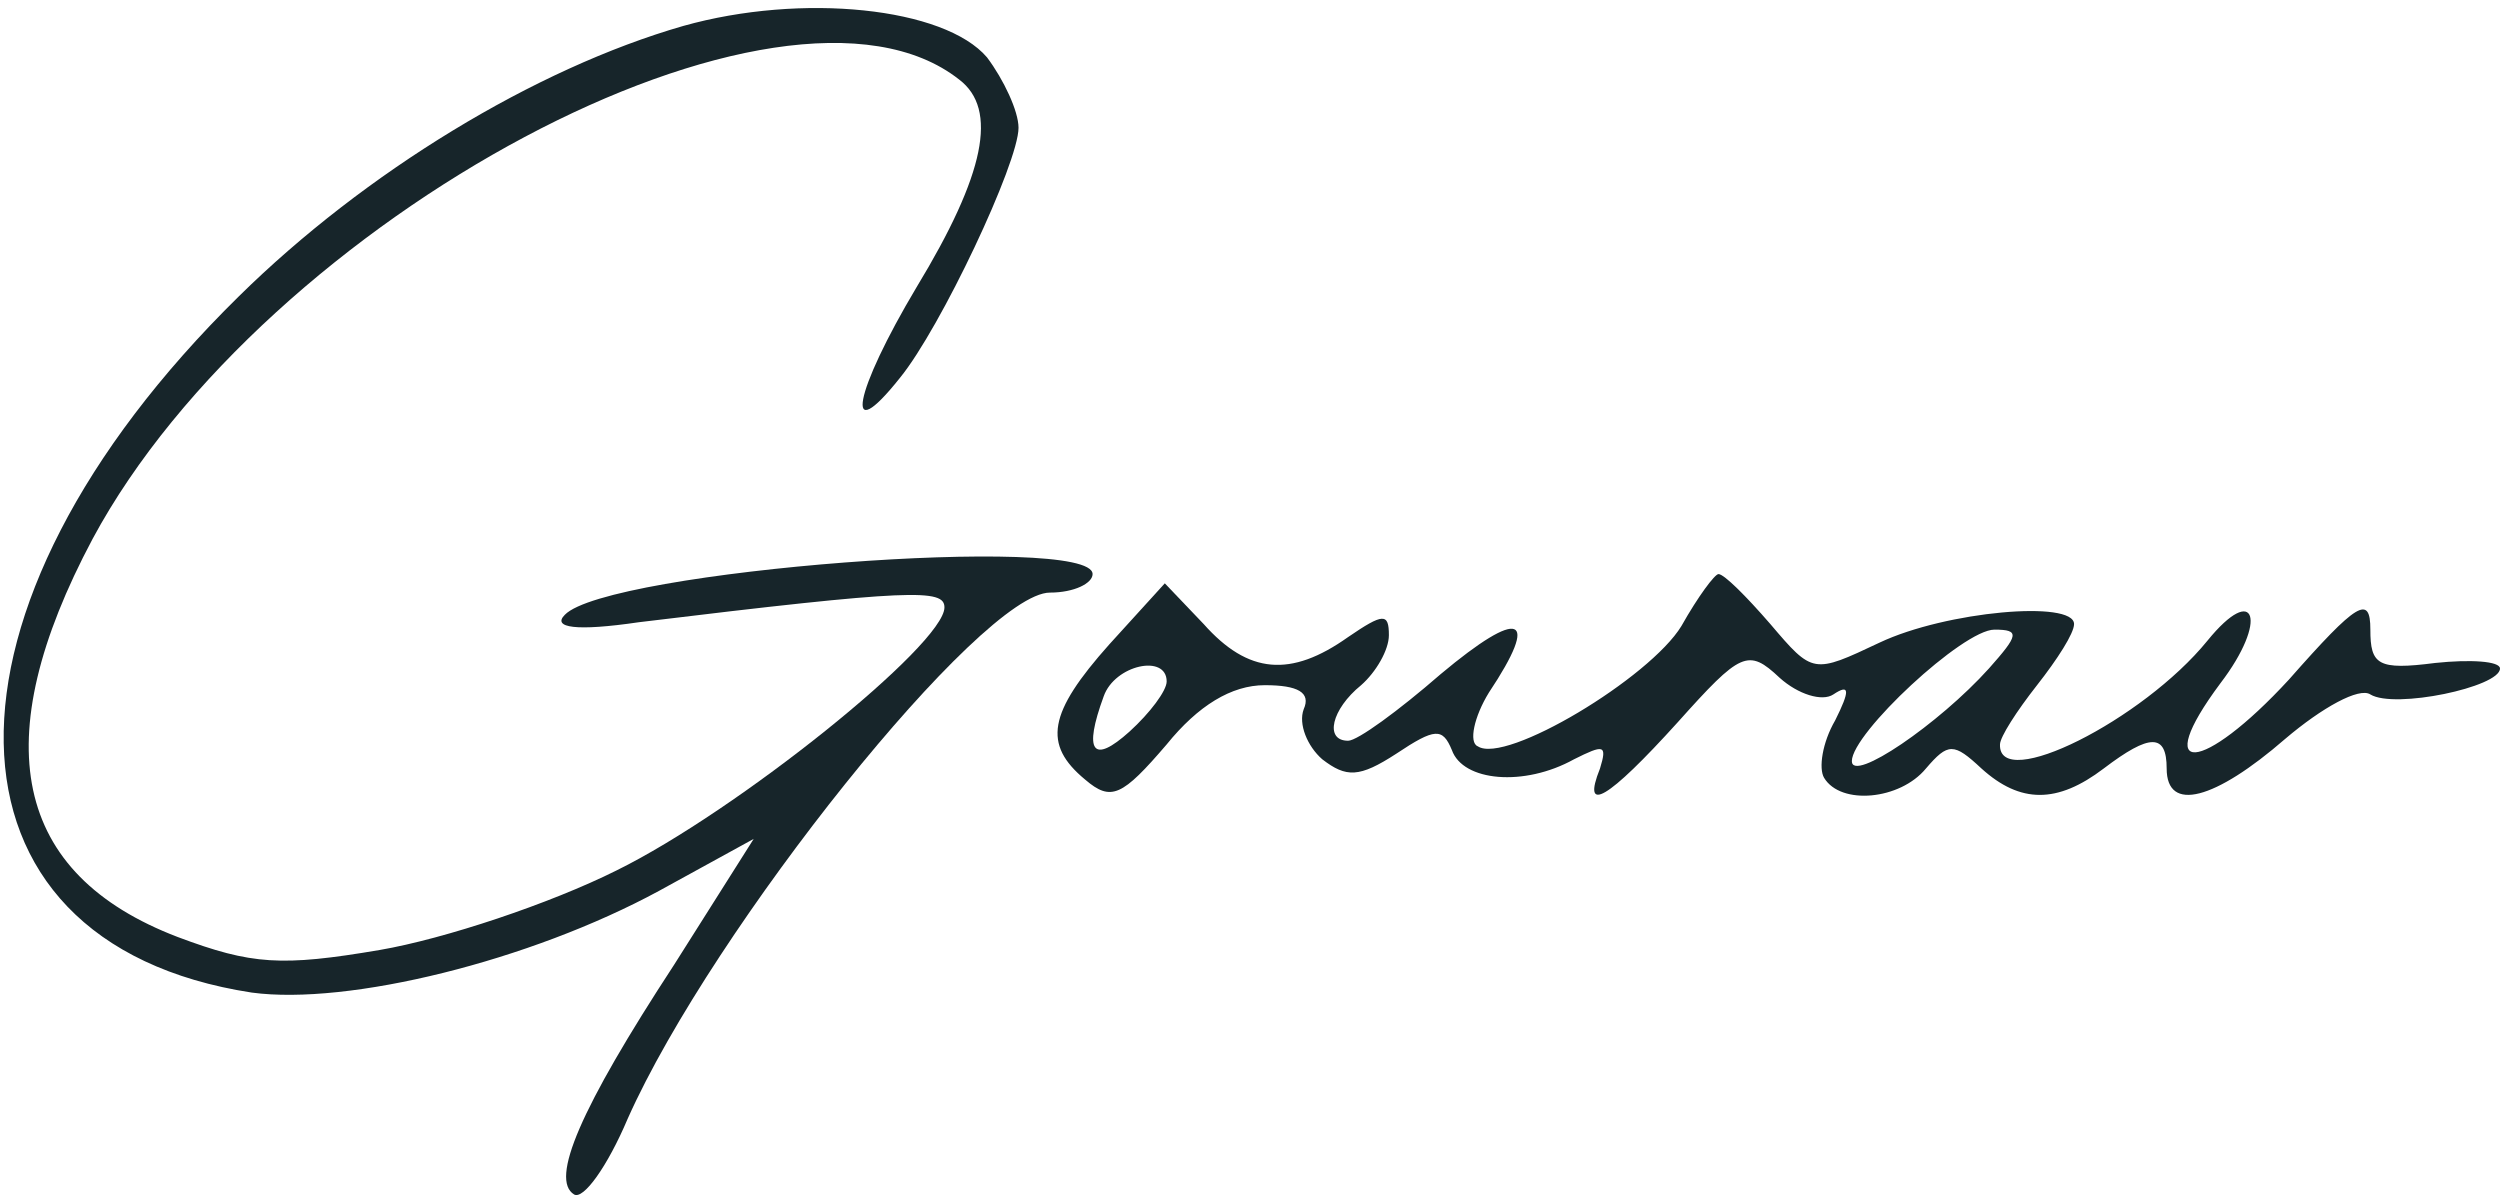 <?xml version="1.0" standalone="no"?>
<!DOCTYPE svg PUBLIC "-//W3C//DTD SVG 20010904//EN"
 "http://www.w3.org/TR/2001/REC-SVG-20010904/DTD/svg10.dtd">
<svg version="1.0" xmlns="http://www.w3.org/2000/svg"
 width="135pt" height="65pt" viewBox="0 0 135 65"
 preserveAspectRatio="xMidYMid meet">

<g transform="translate(0,65) scale(0.1,-0.1)"
fill="#17252A" stroke="none">
<path d="M369 636 c-80 -23 -172 -79 -240 -146 -172 -169 -169 -349 7 -376 52
-7 150 17 220 55 l51 28 -43 -68 c-51 -78 -67 -116 -54 -124 5 -3 18 15 29 41
46 103 191 284 228 284 13 0 23 5 23 10 0 22 -262 2 -285 -22 -7 -7 6 -9 40
-4 148 18 165 18 165 8 0 -20 -112 -110 -177 -142 -36 -18 -93 -37 -128 -43
-53 -9 -69 -8 -109 7 -89 34 -104 106 -46 215 93 173 373 323 468 248 21 -16
14 -51 -23 -112 -34 -57 -40 -88 -9 -49 22 27 64 116 64 135 0 9 -8 26 -17 38
-23 27 -100 35 -164 17z"/>
<path d="M908 312 c-17 -28 -95 -75 -110 -65 -5 2 -2 16 6 29 28 42 17 46 -26
10 -23 -20 -45 -36 -50 -36 -13 0 -9 17 7 30 8 7 15 19 15 27 0 12 -3 12 -22
-1 -31 -22 -54 -20 -78 7 l-21 22 -30 -33 c-33 -37 -36 -54 -13 -73 14 -12 20
-9 44 19 17 21 35 32 53 32 18 0 25 -4 21 -13 -3 -8 2 -20 10 -27 13 -10 20
-10 40 3 21 14 25 14 30 2 6 -17 39 -20 66 -5 16 8 18 8 14 -5 -10 -25 4 -17
42 25 34 38 38 40 55 24 10 -9 23 -13 29 -9 9 6 9 2 1 -14 -7 -12 -9 -26 -6
-31 9 -15 41 -12 55 5 12 14 15 14 30 0 21 -19 41 -19 66 0 25 19 34 19 34 0
0 -24 26 -17 64 16 20 17 40 28 46 24 13 -8 70 4 70 14 0 4 -16 5 -35 3 -31
-4 -35 -1 -35 18 0 19 -7 15 -44 -27 -47 -51 -75 -53 -37 -2 26 34 19 55 -7
23 -35 -43 -113 -82 -112 -56 0 4 9 18 20 32 11 14 20 28 20 33 0 13 -69 7
-105 -10 -36 -17 -36 -17 -59 10 -13 15 -25 27 -28 27 -2 0 -11 -12 -20 -28z
m166 -23 c-27 -30 -74 -62 -74 -50 0 15 60 71 77 71 14 0 13 -3 -3 -21z m-444
-7 c0 -5 -9 -17 -20 -27 -20 -18 -25 -11 -14 19 6 17 34 23 34 8z"/>
</g>
</svg>
